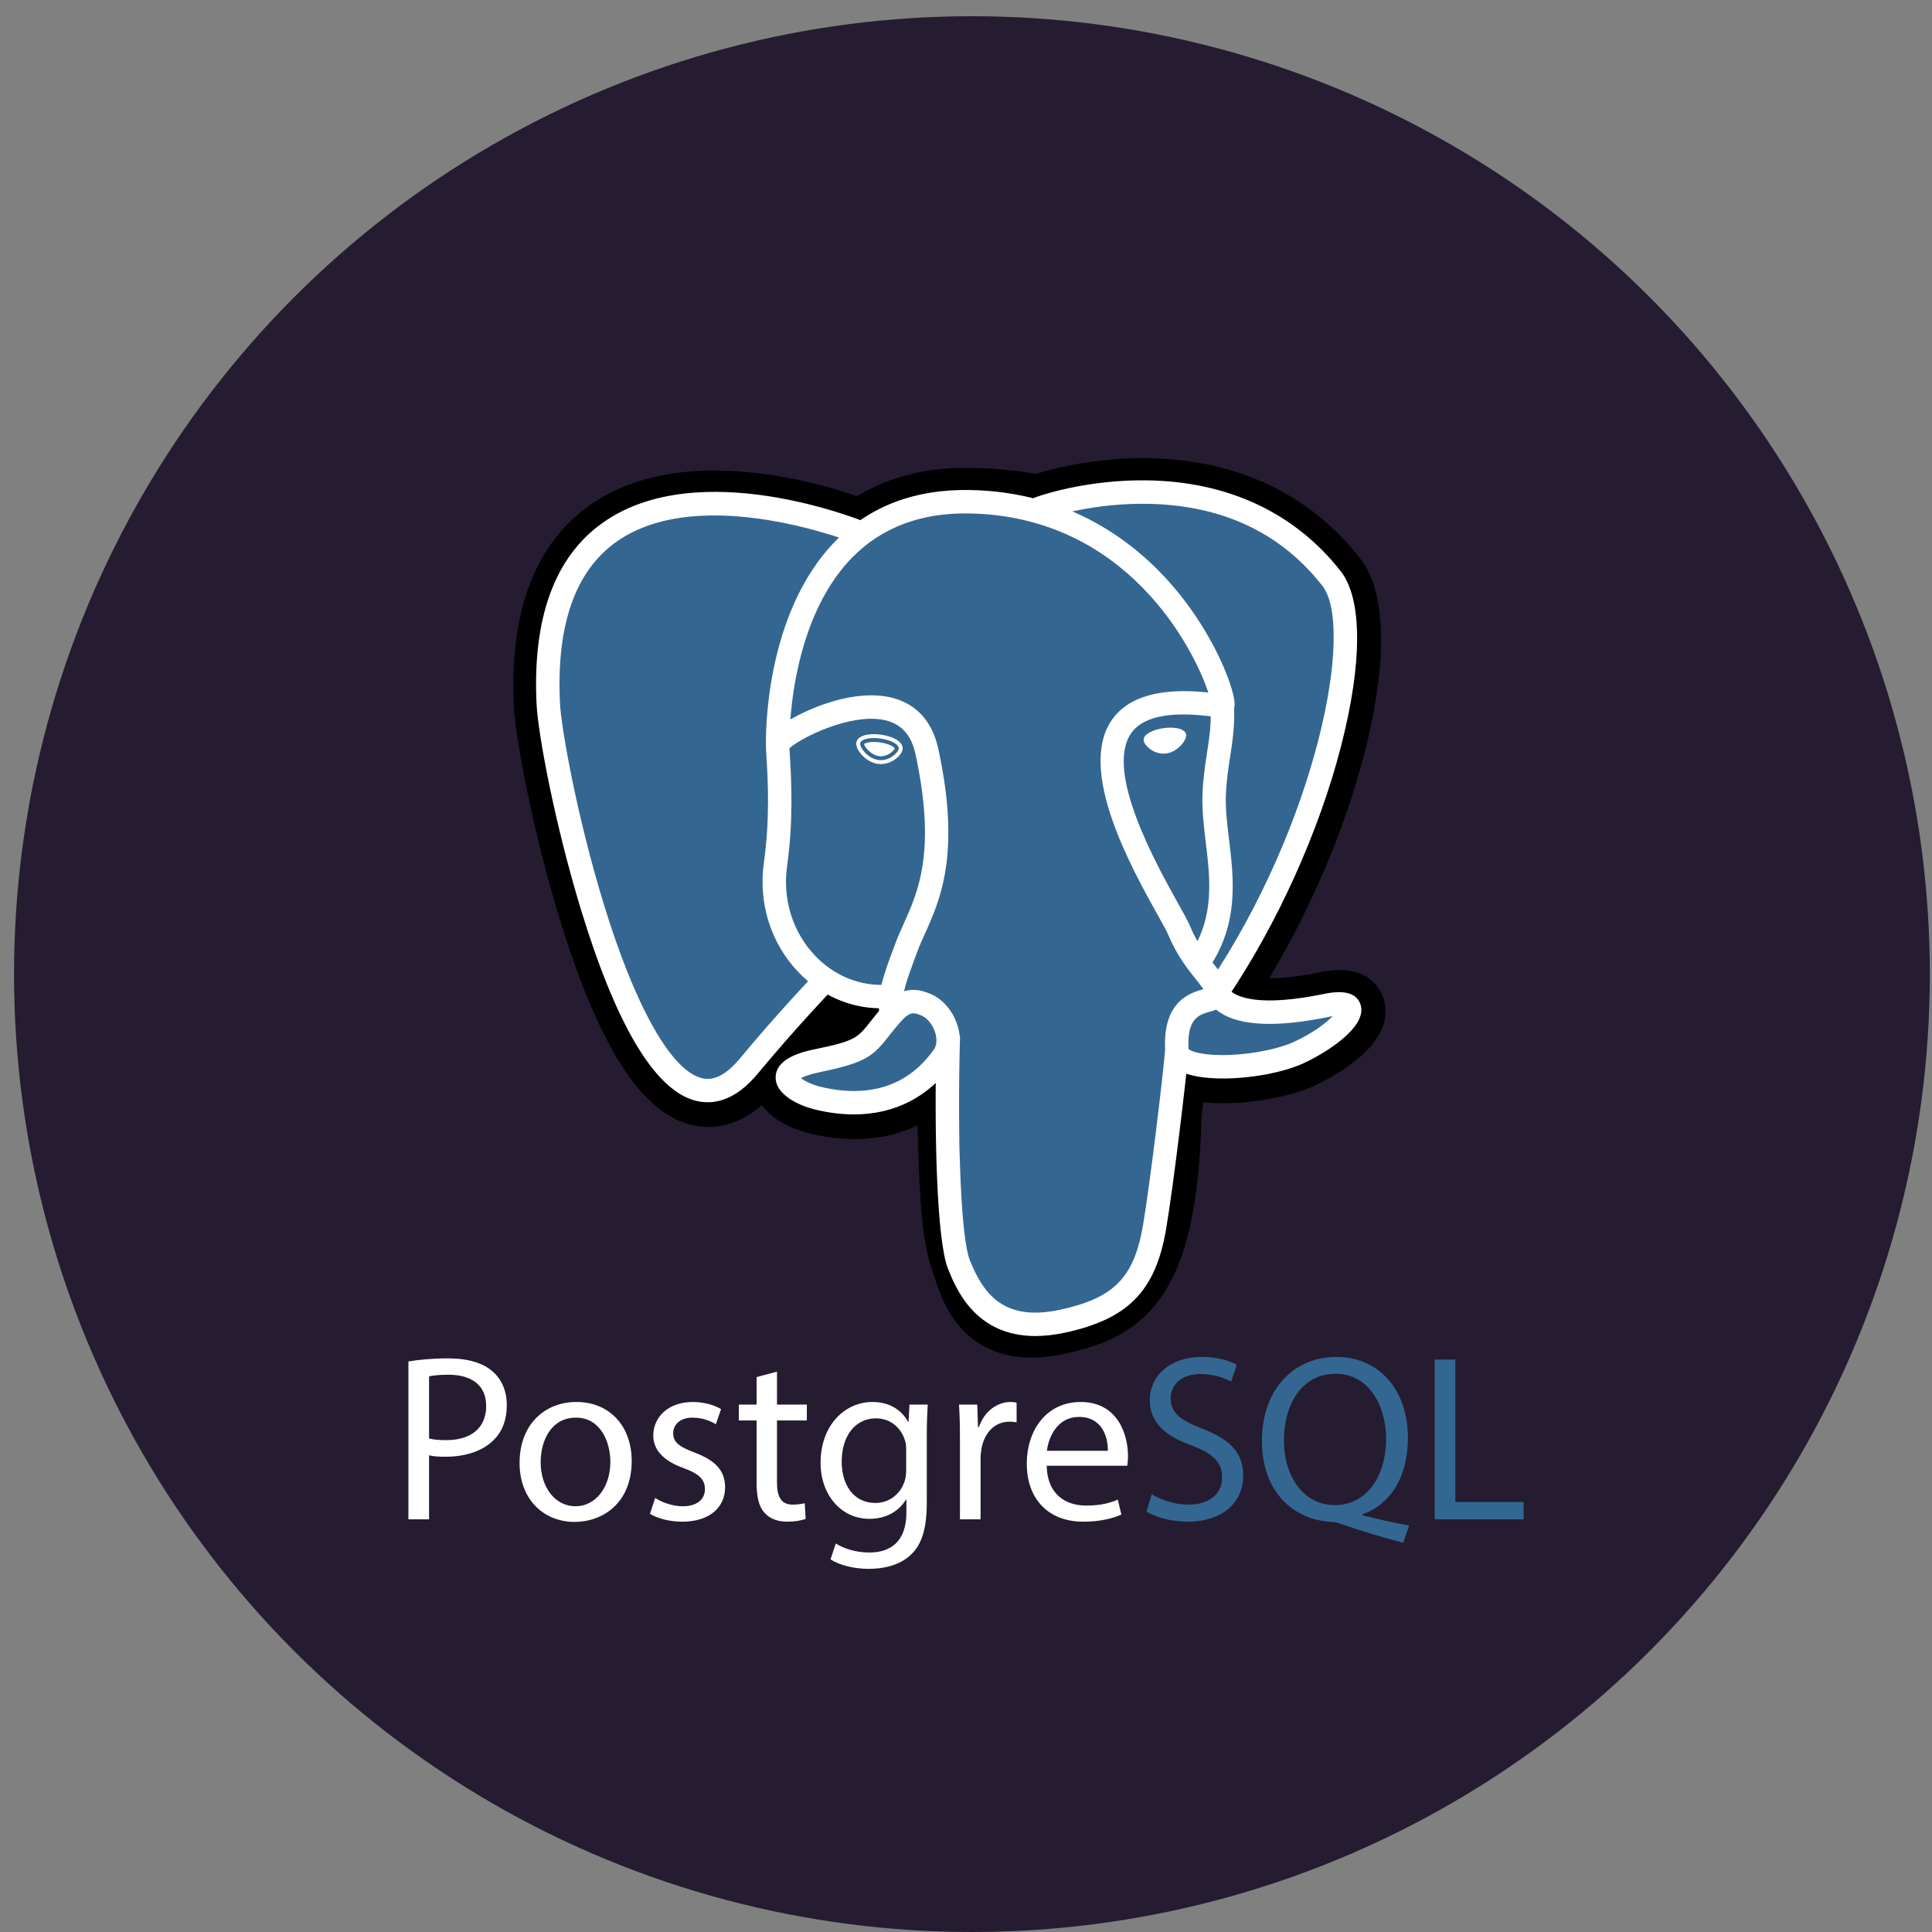 <svg width="101" height="101" viewBox="0 0 101 101" fill="none" xmlns="http://www.w3.org/2000/svg">
<rect x="0" y="0" width="101" height="101" fill="#808080" stroke="none"/>
<circle cx="50.81" cy="50.924" r="50.076" fill="#251C31"/>
<path d="M60.979 58.254C61.28 55.747 61.19 55.379 63.057 55.785L63.532 55.827C64.968 55.892 66.847 55.596 67.95 55.083C70.326 53.981 71.735 52.139 69.392 52.623C64.048 53.725 63.68 51.916 63.68 51.916C69.324 43.542 71.684 32.913 69.647 30.311C64.094 23.214 54.479 26.57 54.318 26.657L54.267 26.667C53.211 26.448 52.029 26.317 50.702 26.296C48.283 26.256 46.448 26.93 45.056 27.986C45.056 27.986 27.905 20.92 28.703 36.872C28.872 40.265 33.567 62.55 39.166 55.819C41.212 53.358 43.19 51.277 43.19 51.277C44.172 51.929 45.348 52.262 46.581 52.142L46.676 52.061C46.647 52.367 46.66 52.665 46.715 53.019C45.273 54.631 45.697 54.914 42.813 55.508C39.895 56.109 41.609 57.179 42.728 57.459C44.085 57.799 47.223 58.28 49.344 55.31L49.26 55.649C49.826 56.102 49.788 58.903 49.868 60.904C49.948 62.905 50.082 64.772 50.49 65.874C50.898 66.975 51.379 69.811 55.169 68.999C58.337 68.319 60.758 67.342 60.979 58.254Z" fill="black"/>
<path d="M53.935 70.976C52.258 70.976 51.167 70.328 50.504 69.702C49.503 68.758 49.106 67.541 48.869 66.815L48.767 66.511C48.289 65.222 48.128 63.366 48.032 60.977C48.018 60.618 48.007 60.248 47.996 59.856C47.988 59.569 47.978 59.21 47.964 58.833C47.368 59.119 46.73 59.32 46.059 59.435C44.877 59.638 43.606 59.572 42.282 59.241C41.347 59.007 40.376 58.523 39.823 57.775C38.209 59.188 36.671 58.996 35.832 58.716C34.354 58.223 33.03 56.838 31.786 54.48C30.9 52.801 30.043 50.612 29.238 47.977C27.837 43.386 26.946 38.551 26.867 36.964C26.619 31.994 27.956 28.441 30.842 26.403C35.395 23.187 42.294 25.078 44.808 25.936C46.498 24.918 48.486 24.422 50.732 24.458C51.939 24.478 53.087 24.584 54.154 24.774C55.267 24.424 57.466 23.922 59.983 23.953C64.62 24.008 68.462 25.815 71.094 29.178C72.972 31.578 72.044 36.618 71.323 39.408C70.309 43.333 68.532 47.508 66.35 51.142C66.942 51.147 67.801 51.075 69.022 50.824C71.43 50.326 72.134 51.617 72.325 52.196C73.091 54.515 69.762 56.267 68.724 56.749C67.393 57.367 65.224 57.743 63.448 57.662L63.37 57.657L62.904 57.615L62.857 58.004L62.813 58.385C62.694 62.991 62.036 65.907 60.682 67.835C59.263 69.855 57.291 70.422 55.553 70.794C54.962 70.921 54.423 70.976 53.935 70.976ZM50.407 54.214C51.49 55.08 51.585 56.709 51.669 59.754C51.679 60.134 51.69 60.494 51.703 60.83C51.744 61.847 51.84 64.229 52.212 65.235C52.265 65.377 52.312 65.522 52.362 65.675C52.778 66.948 52.986 67.586 54.783 67.201C56.293 66.878 57.068 66.588 57.675 65.723C58.558 64.466 59.051 61.939 59.142 58.209L60.978 58.254L59.154 58.035L59.208 57.58C59.383 56.08 59.508 54.995 60.512 54.279C61.316 53.703 62.233 53.759 62.964 53.891C62.161 53.285 61.939 52.573 61.88 52.281L61.727 51.527L62.157 50.889C64.635 47.212 66.679 42.692 67.765 38.49C68.88 34.171 68.54 31.877 68.2 31.444C63.698 25.691 55.891 28.066 55.076 28.336L54.938 28.41L54.247 28.54L53.893 28.466C52.917 28.264 51.833 28.151 50.671 28.133C48.845 28.102 47.373 28.533 46.165 29.45L45.327 30.085L44.355 29.684C42.278 28.835 36.176 27.127 32.956 29.408C31.169 30.674 30.355 33.154 30.536 36.78C30.596 37.977 31.41 42.509 32.751 46.905C34.605 52.979 36.29 54.996 36.994 55.231C37.116 55.273 37.435 55.025 37.752 54.645C39.814 52.165 41.774 50.098 41.857 50.011L42.92 48.892L44.205 49.746C44.723 50.091 45.294 50.286 45.882 50.323L48.947 47.708L48.503 52.24C48.493 52.342 48.488 52.48 48.529 52.738L48.662 53.597L48.084 54.244L48.017 54.319L49.701 55.097L50.407 54.214Z" fill="black"/>
<path d="M69.394 52.623C64.049 53.725 63.681 51.916 63.681 51.916C69.325 43.542 71.684 32.912 69.648 30.311C64.094 23.214 54.479 26.57 54.319 26.657L54.267 26.666C53.211 26.448 52.029 26.317 50.701 26.296C48.283 26.256 46.448 26.93 45.056 27.985C45.056 27.985 27.904 20.92 28.702 36.872C28.872 40.265 33.566 62.55 39.165 55.819C41.212 53.358 43.189 51.277 43.189 51.277C44.171 51.929 45.347 52.262 46.58 52.142L46.676 52.061C46.646 52.367 46.659 52.665 46.714 53.019C45.272 54.631 45.695 54.914 42.812 55.508C39.894 56.109 41.608 57.179 42.727 57.459C44.084 57.799 47.223 58.28 49.343 55.31L49.259 55.649C49.824 56.102 50.221 58.594 50.154 60.853C50.087 63.112 50.043 64.662 50.489 65.874C50.934 67.085 51.378 69.811 55.168 68.999C58.336 68.319 59.977 66.56 60.206 63.627C60.368 61.541 60.734 61.849 60.758 59.984L61.052 59.101C61.391 56.273 61.106 55.361 63.057 55.785L63.532 55.827C64.968 55.893 66.847 55.596 67.951 55.083C70.327 53.98 71.736 52.139 69.394 52.623Z" fill="#336791"/>
<path d="M54.127 69.844C50.967 69.844 49.966 67.342 49.556 66.319C48.957 64.82 48.827 59 48.961 54.227C48.97 53.889 49.25 53.621 49.59 53.632C49.928 53.641 50.194 53.923 50.185 54.261C50.032 59.766 50.25 64.754 50.694 65.864C51.386 67.595 52.436 69.109 55.405 68.473C58.224 67.868 59.28 66.799 59.75 64.074C60.111 61.983 60.824 56.033 60.911 54.858C60.937 54.521 61.229 54.268 61.568 54.293C61.905 54.319 62.158 54.613 62.133 54.95C62.041 56.171 61.331 62.11 60.956 64.282C60.401 67.502 58.966 68.962 55.662 69.671C55.101 69.79 54.59 69.844 54.127 69.844ZM36.994 57.623C36.692 57.623 36.419 57.568 36.182 57.489C34.129 56.804 32.174 53.461 30.371 47.553C28.998 43.055 28.129 38.361 28.052 36.835C27.826 32.313 28.991 29.113 31.515 27.325C36.507 23.787 44.906 27.156 45.261 27.301C45.574 27.429 45.724 27.786 45.596 28.099C45.468 28.412 45.111 28.563 44.798 28.435V28.435C44.717 28.402 36.663 25.175 32.221 28.326C30.063 29.856 29.072 32.698 29.275 36.775C29.34 38.06 30.152 42.642 31.542 47.196C33.152 52.47 34.985 55.799 36.569 56.327C36.817 56.41 37.574 56.662 38.657 55.361C40.693 52.912 42.563 50.957 42.582 50.937C42.816 50.693 43.204 50.685 43.448 50.919C43.692 51.153 43.7 51.541 43.466 51.785C43.448 51.804 41.606 53.73 39.599 56.144C38.648 57.287 37.736 57.623 36.994 57.623ZM63.643 52.462C63.525 52.462 63.406 52.428 63.301 52.357C63.021 52.168 62.946 51.788 63.136 51.507C68.841 43.041 70.843 32.813 69.128 30.622C66.969 27.863 63.92 26.422 60.068 26.34C57.214 26.278 54.946 27.006 54.576 27.134L54.483 27.171C54.11 27.288 53.825 27.084 53.717 26.845C53.589 26.563 53.694 26.229 53.959 26.068L54.124 26L54.116 26.003L54.124 26C54.754 25.77 57.056 25.079 59.908 25.111C64.172 25.156 67.694 26.801 70.093 29.866C71.228 31.317 71.231 34.659 70.1 39.035C68.948 43.497 66.779 48.292 64.152 52.192C64.033 52.367 63.84 52.462 63.643 52.462ZM63.934 56.381C62.96 56.381 62.087 56.244 61.564 55.93C61.027 55.609 60.924 55.171 60.911 54.939C60.764 52.363 62.185 51.915 62.91 51.71C62.809 51.558 62.665 51.378 62.517 51.193C62.094 50.665 61.516 49.941 61.07 48.859C61 48.691 60.781 48.298 60.527 47.843C59.153 45.38 56.295 40.253 58.131 37.628C58.981 36.413 60.673 35.935 63.167 36.202C62.433 33.967 58.94 26.977 50.653 26.841C48.16 26.799 46.115 27.566 44.579 29.116C41.14 32.59 41.265 38.875 41.266 38.938C41.275 39.276 41.008 39.557 40.67 39.566C40.332 39.576 40.05 39.308 40.042 38.969C40.034 38.691 39.906 32.096 43.709 28.254C45.489 26.457 47.832 25.57 50.672 25.616C55.976 25.703 59.388 28.398 61.318 30.645C63.421 33.093 64.452 35.793 64.537 36.693C64.6 37.363 64.119 37.498 64.022 37.517L63.801 37.523C61.354 37.131 59.784 37.403 59.135 38.33C57.739 40.326 60.443 45.175 61.597 47.246C61.892 47.774 62.105 48.156 62.202 48.392C62.581 49.312 63.076 49.93 63.474 50.426C63.823 50.864 64.126 51.242 64.234 51.687C64.285 51.775 64.999 52.83 69.233 51.956C70.294 51.737 70.93 51.925 71.125 52.513C71.507 53.67 69.36 55.02 68.172 55.572C67.105 56.068 65.405 56.381 63.934 56.381ZM62.132 54.837C62.266 54.973 62.938 55.207 64.33 55.147C65.567 55.094 66.873 54.825 67.656 54.462C68.658 53.996 69.326 53.477 69.673 53.121L69.48 53.157C66.773 53.716 64.858 53.641 63.789 52.935C63.712 52.885 63.644 52.833 63.582 52.781C63.466 52.827 63.359 52.857 63.282 52.878C62.676 53.048 62.048 53.224 62.132 54.837ZM44.644 58.259C43.972 58.259 43.264 58.168 42.541 57.986C41.792 57.799 40.529 57.235 40.549 56.309C40.57 55.27 42.081 54.958 42.651 54.841C44.706 54.418 44.84 54.248 45.482 53.433C45.67 53.195 45.903 52.899 46.22 52.544C46.692 52.016 47.207 51.748 47.753 51.748C48.132 51.748 48.444 51.878 48.649 51.962C49.305 52.234 49.852 52.891 50.077 53.677C50.28 54.386 50.183 55.069 49.804 55.599C48.561 57.34 46.777 58.259 44.644 58.259ZM41.872 56.362C42.057 56.505 42.427 56.695 42.838 56.799C43.464 56.955 44.071 57.035 44.644 57.035C46.389 57.035 47.79 56.312 48.808 54.887C49.02 54.59 48.956 54.213 48.9 54.014C48.781 53.599 48.485 53.221 48.181 53.094C48.015 53.025 47.878 52.973 47.753 52.973C47.685 52.973 47.48 52.973 47.133 53.36C46.84 53.687 46.63 53.954 46.444 54.19C45.644 55.206 45.278 55.55 42.898 56.04C42.317 56.16 42.02 56.282 41.872 56.362ZM46.581 53.537C46.284 53.537 46.023 53.32 45.977 53.018C45.961 52.916 45.951 52.814 45.946 52.711C44.386 52.681 42.881 52.012 41.738 50.82C40.294 49.312 39.636 47.224 39.935 45.09C40.259 42.773 40.138 40.728 40.072 39.629C40.054 39.324 40.041 39.103 40.042 38.95C40.043 38.756 40.047 38.242 41.765 37.371C42.376 37.062 43.601 36.521 44.94 36.383C47.157 36.154 48.619 37.141 49.056 39.164C50.237 44.625 49.15 47.041 48.356 48.805C48.208 49.133 48.068 49.443 47.957 49.744L47.858 50.009C47.439 51.134 47.076 52.105 47.187 52.832C47.238 53.166 47.009 53.478 46.675 53.53L46.581 53.537ZM41.271 39.119L41.295 39.557C41.363 40.698 41.489 42.822 41.148 45.261C40.902 47.02 41.439 48.738 42.622 49.973C43.557 50.949 44.789 51.487 46.054 51.487H46.08C46.222 50.89 46.457 50.26 46.71 49.581L46.809 49.318C46.935 48.978 47.083 48.65 47.239 48.302C48.003 46.604 48.955 44.49 47.859 39.423C47.642 38.419 47.115 37.839 46.251 37.647C44.474 37.254 41.827 38.591 41.271 39.119ZM44.967 38.859C44.937 39.076 45.364 39.654 45.921 39.731C46.477 39.809 46.953 39.357 46.983 39.141C47.013 38.924 46.586 38.685 46.029 38.608C45.473 38.53 44.997 38.642 44.967 38.859ZM46.049 39.944L45.893 39.934C45.547 39.885 45.198 39.668 44.959 39.351C44.875 39.24 44.738 39.023 44.765 38.831C44.804 38.548 45.148 38.38 45.686 38.38C45.807 38.38 45.932 38.389 46.058 38.406C46.352 38.447 46.625 38.532 46.826 38.644C47.175 38.839 47.201 39.057 47.185 39.17C47.142 39.481 46.646 39.944 46.049 39.944ZM45.17 38.896C45.188 39.029 45.518 39.47 45.949 39.529L46.048 39.537C46.446 39.537 46.743 39.224 46.778 39.121C46.741 39.051 46.486 38.877 46.001 38.811C45.894 38.795 45.787 38.788 45.686 38.788C45.375 38.787 45.209 38.858 45.17 38.896ZM61.907 38.418C61.938 38.634 61.511 39.212 60.954 39.29C60.397 39.367 59.921 38.916 59.891 38.699C59.861 38.482 60.288 38.244 60.845 38.166C61.401 38.088 61.877 38.202 61.907 38.418ZM60.826 39.4C60.289 39.4 59.828 38.983 59.79 38.713C59.746 38.389 60.28 38.142 60.831 38.065C60.952 38.048 61.072 38.04 61.188 38.04C61.663 38.04 61.977 38.179 62.009 38.404C62.029 38.55 61.918 38.774 61.725 38.976C61.599 39.11 61.332 39.341 60.969 39.391L60.826 39.4ZM61.187 38.244C61.081 38.244 60.971 38.252 60.859 38.267C60.305 38.344 59.975 38.566 59.991 38.685C60.01 38.816 60.363 39.196 60.825 39.196L60.939 39.188C61.241 39.146 61.468 38.949 61.576 38.835C61.746 38.656 61.814 38.489 61.806 38.431C61.795 38.356 61.592 38.244 61.187 38.244ZM62.709 50.85C62.592 50.85 62.474 50.817 62.369 50.747C62.088 50.558 62.013 50.178 62.201 49.897C63.505 47.949 63.266 45.962 63.035 44.042C62.937 43.223 62.835 42.377 62.862 41.565C62.889 40.729 62.995 40.04 63.097 39.373C63.219 38.583 63.334 37.837 63.286 36.951C63.268 36.614 63.527 36.325 63.865 36.306C64.204 36.288 64.491 36.548 64.51 36.885C64.564 37.898 64.434 38.742 64.308 39.559C64.211 40.19 64.11 40.842 64.086 41.604C64.062 42.323 64.154 43.087 64.252 43.895C64.498 45.938 64.775 48.254 63.219 50.578C63.101 50.754 62.907 50.85 62.709 50.85Z" fill="white"/>
<path d="M21.351 71.174C21.872 71.087 22.553 71.013 23.421 71.013C24.486 71.013 25.267 71.26 25.763 71.706C26.221 72.103 26.494 72.71 26.494 73.454C26.494 74.21 26.27 74.805 25.849 75.238C25.279 75.845 24.35 76.155 23.296 76.155C22.974 76.155 22.677 76.143 22.43 76.081V79.427H21.351V71.174ZM22.43 75.201C22.665 75.262 22.962 75.287 23.322 75.287C24.622 75.287 25.416 74.655 25.416 73.503C25.416 72.4 24.635 71.867 23.445 71.867C22.975 71.867 22.615 71.905 22.43 71.954V75.201ZM33.023 76.378C33.023 78.596 31.487 79.562 30.037 79.562C28.414 79.562 27.162 78.373 27.162 76.477C27.162 74.469 28.476 73.292 30.136 73.292C31.859 73.292 33.023 74.544 33.023 76.378ZM28.265 76.439C28.265 77.753 29.021 78.744 30.087 78.744C31.128 78.744 31.908 77.765 31.908 76.415C31.908 75.399 31.4 74.11 30.111 74.11C28.822 74.11 28.265 75.3 28.265 76.439ZM34.25 78.311C34.572 78.521 35.142 78.744 35.687 78.744C36.48 78.744 36.852 78.348 36.852 77.852C36.852 77.332 36.542 77.047 35.737 76.749C34.659 76.365 34.151 75.77 34.151 75.052C34.151 74.085 34.931 73.292 36.22 73.292C36.827 73.292 37.36 73.466 37.695 73.664L37.422 74.457C37.187 74.308 36.753 74.11 36.196 74.11C35.551 74.11 35.192 74.482 35.192 74.928C35.192 75.424 35.552 75.647 36.332 75.944C37.373 76.34 37.906 76.861 37.906 77.753C37.906 78.806 37.088 79.55 35.663 79.55C35.007 79.55 34.399 79.388 33.978 79.141L34.25 78.311ZM40.619 71.706V73.428H42.18V74.258H40.619V77.492C40.619 78.236 40.829 78.657 41.437 78.657C41.722 78.657 41.932 78.62 42.069 78.583L42.118 79.4C41.908 79.487 41.573 79.549 41.152 79.549C40.644 79.549 40.235 79.388 39.975 79.091C39.665 78.769 39.553 78.236 39.553 77.529V74.258H38.624V73.428H39.553V71.991L40.619 71.706ZM48.499 73.429C48.474 73.862 48.45 74.346 48.45 75.077V78.558C48.45 79.934 48.177 80.776 47.595 81.297C47.013 81.842 46.17 82.016 45.414 82.016C44.696 82.016 43.903 81.842 43.419 81.52L43.691 80.69C44.088 80.938 44.707 81.161 45.451 81.161C46.566 81.161 47.384 80.579 47.384 79.067V78.398H47.359C47.024 78.955 46.38 79.401 45.451 79.401C43.964 79.401 42.898 78.138 42.898 76.477C42.898 74.445 44.224 73.292 45.599 73.292C46.641 73.292 47.211 73.838 47.471 74.333H47.496L47.545 73.429H48.499ZM47.372 75.795C47.372 75.609 47.359 75.448 47.31 75.3C47.112 74.668 46.579 74.147 45.786 74.147C44.745 74.147 44.002 75.027 44.002 76.415C44.002 77.592 44.596 78.571 45.773 78.571C46.443 78.571 47.05 78.149 47.285 77.456C47.347 77.27 47.372 77.059 47.372 76.873L47.372 75.795ZM50.184 75.3C50.184 74.593 50.172 73.986 50.135 73.429H51.089L51.126 74.606H51.175C51.448 73.8 52.105 73.292 52.836 73.292C52.959 73.292 53.046 73.305 53.145 73.329V74.358C53.034 74.333 52.922 74.321 52.774 74.321C52.005 74.321 51.46 74.903 51.312 75.721C51.287 75.87 51.262 76.043 51.262 76.229V79.426H50.184V75.3ZM54.719 76.625C54.744 78.1 55.685 78.707 56.776 78.707C57.557 78.707 58.027 78.571 58.436 78.397L58.622 79.178C58.238 79.351 57.581 79.55 56.627 79.55C54.781 79.55 53.678 78.335 53.678 76.526C53.678 74.717 54.744 73.292 56.491 73.292C58.449 73.292 58.969 75.014 58.969 76.117C58.969 76.34 58.944 76.513 58.932 76.625L54.719 76.625ZM57.916 75.845C57.928 75.151 57.631 74.073 56.405 74.073C55.302 74.073 54.819 75.089 54.731 75.845H57.916Z" fill="white"/>
<path d="M60.208 78.112C60.691 78.41 61.398 78.658 62.141 78.658C63.244 78.658 63.888 78.075 63.888 77.233C63.888 76.452 63.442 76.006 62.315 75.572C60.952 75.089 60.109 74.383 60.109 73.206C60.109 71.905 61.187 70.938 62.81 70.938C63.665 70.938 64.285 71.136 64.656 71.347L64.359 72.227C64.086 72.078 63.529 71.83 62.773 71.83C61.633 71.83 61.199 72.512 61.199 73.082C61.199 73.862 61.707 74.246 62.86 74.693C64.272 75.238 64.991 75.919 64.991 77.146C64.991 78.435 64.037 79.55 62.067 79.55C61.261 79.55 60.382 79.314 59.935 79.017L60.208 78.112ZM73.355 80.653C72.227 80.355 71.124 80.021 70.158 79.686C69.984 79.624 69.811 79.562 69.65 79.562C67.667 79.488 65.97 78.026 65.97 75.337C65.97 72.66 67.605 70.938 69.86 70.938C72.128 70.938 73.603 72.698 73.603 75.163C73.603 77.307 72.612 78.682 71.224 79.166V79.215C72.054 79.426 72.959 79.624 73.665 79.748L73.355 80.653ZM72.462 75.213C72.462 73.54 71.596 71.817 69.823 71.817C68.002 71.817 67.11 73.503 67.122 75.312C67.11 77.084 68.088 78.682 69.774 78.682C71.496 78.682 72.462 77.121 72.462 75.213ZM75.002 71.075H76.081V78.521H79.649V79.426H75.002V71.075Z" fill="#336791"/>
</svg>
